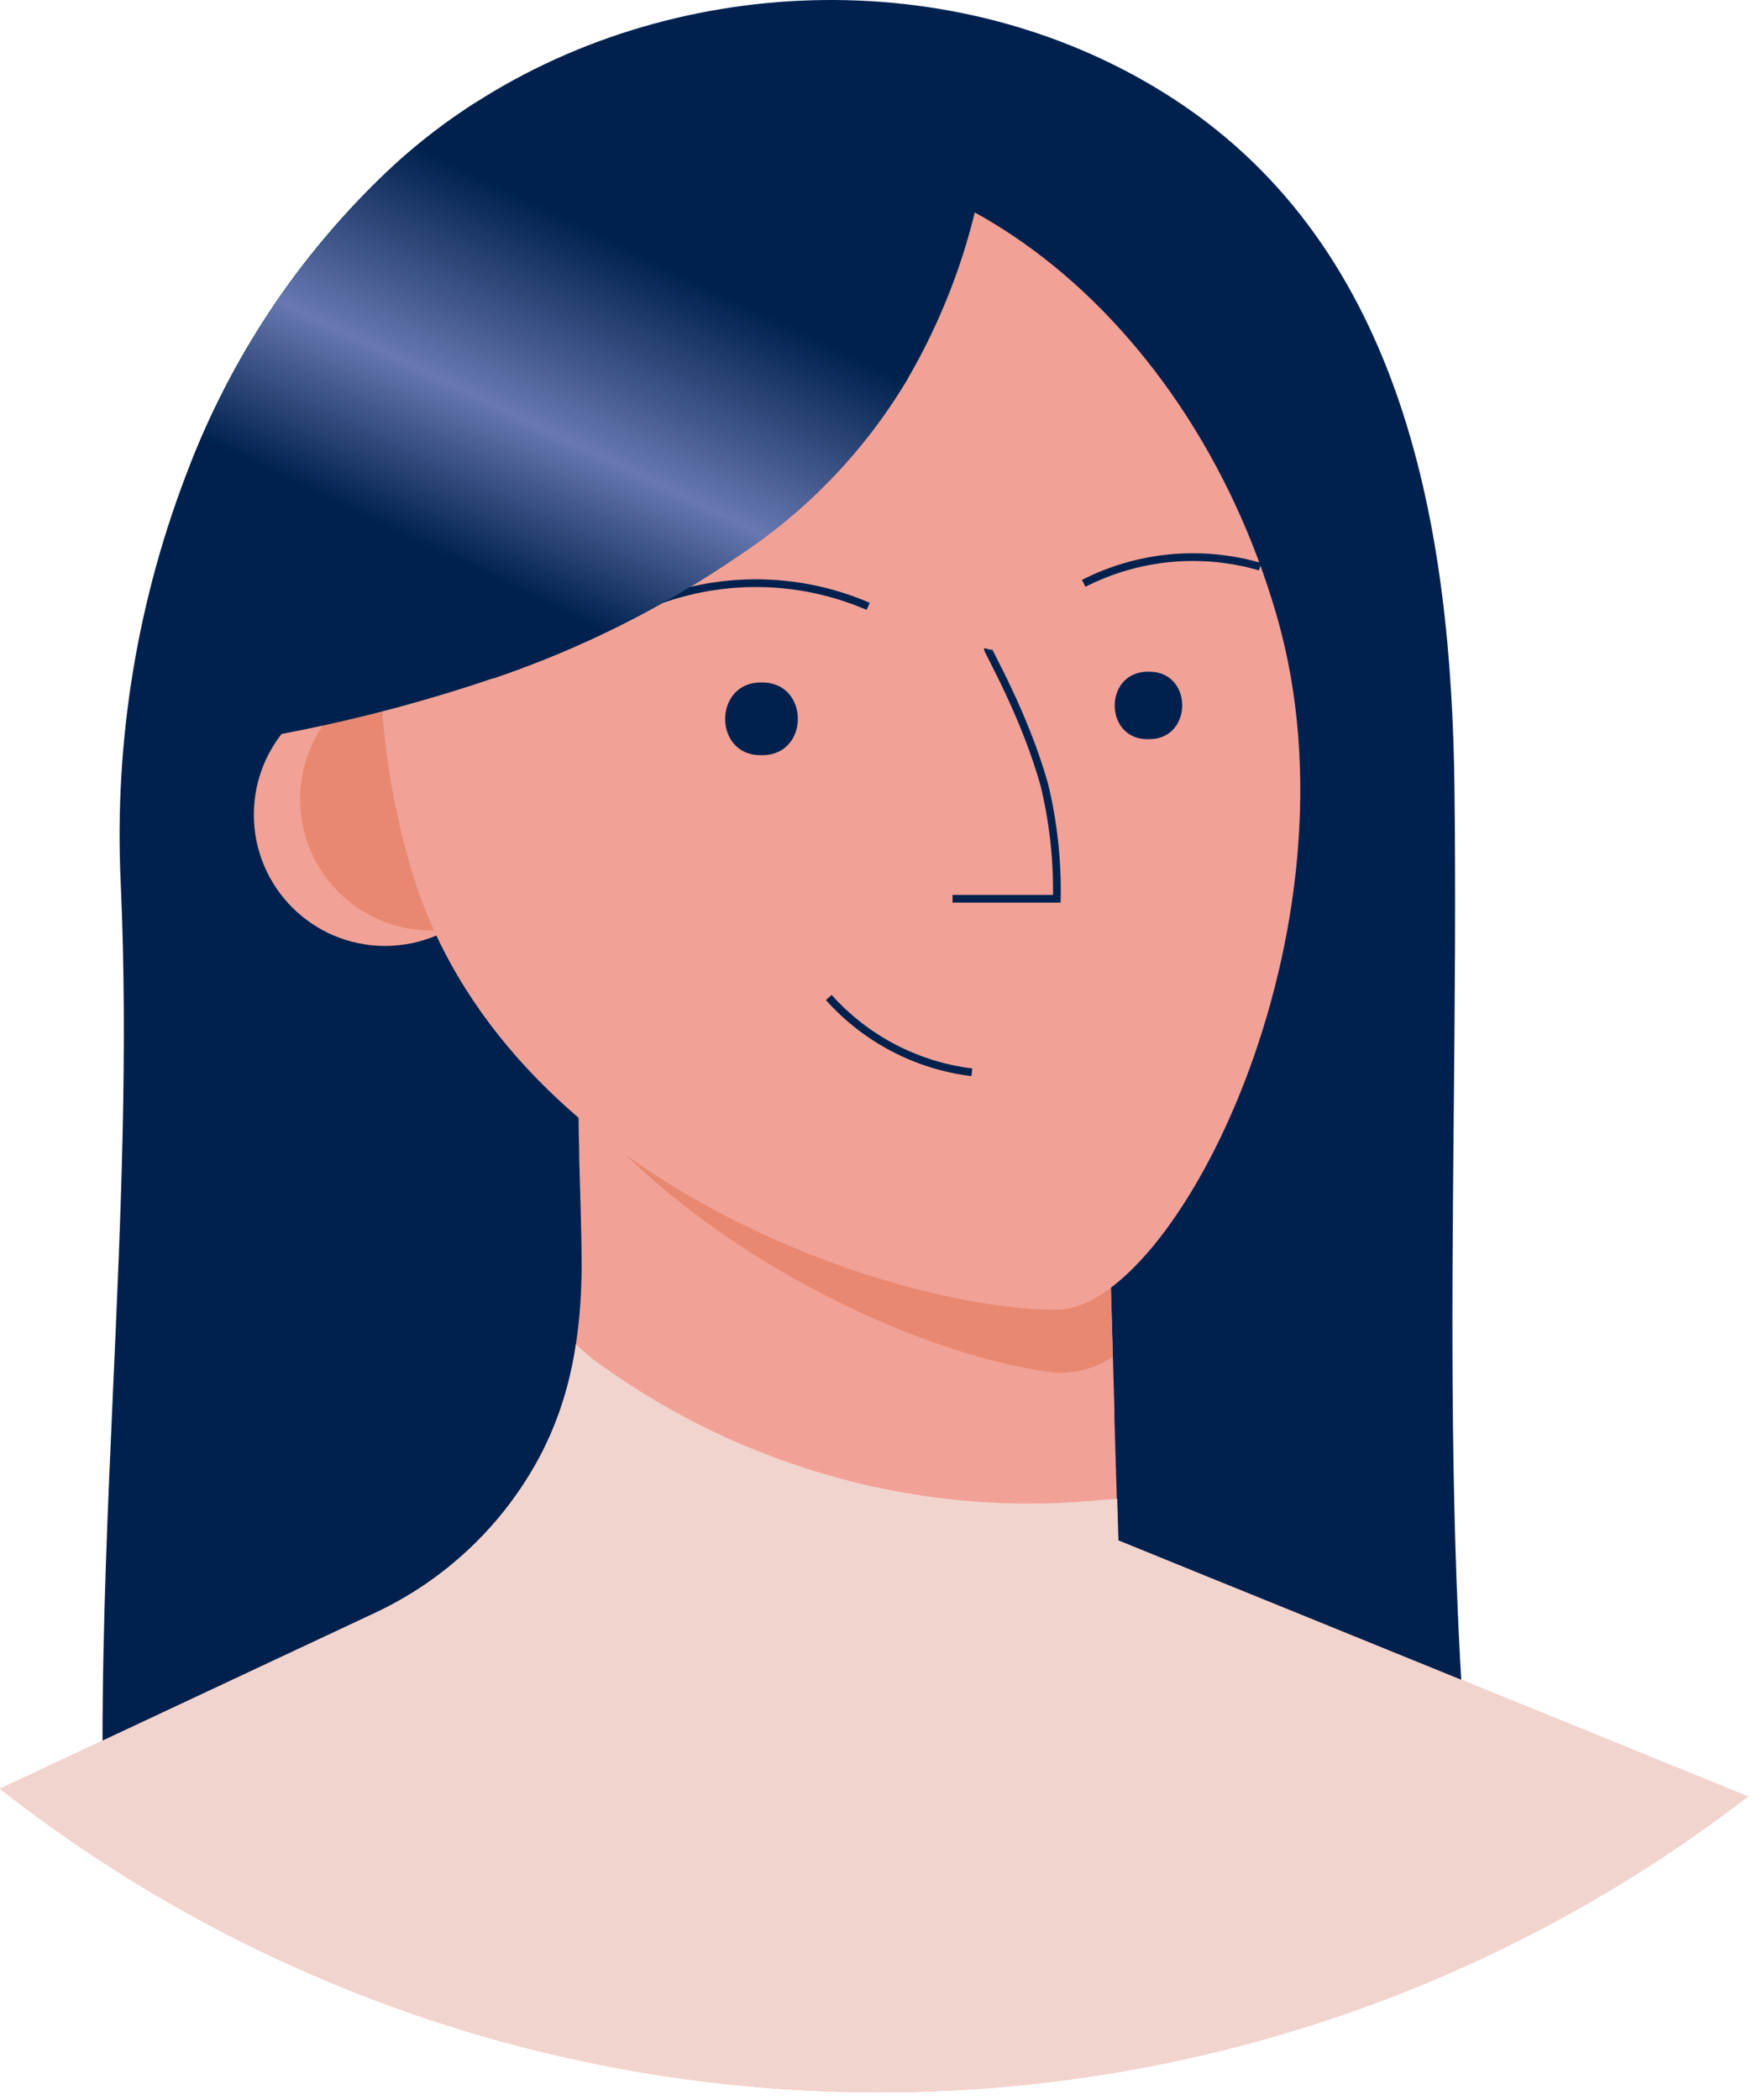 <svg width="227" height="272" viewBox="0 0 227 272" fill="none" xmlns="http://www.w3.org/2000/svg">
<path fill-rule="evenodd" clip-rule="evenodd" d="M152.14 12.867C182.12 32.427 188.04 68.827 188.45 102.017C188.623 116.049 188.491 130.019 188.359 143.972C188.102 171.115 187.845 198.189 189.84 225.507C189.7 223.557 158.09 218.867 154.48 218.707C146.89 218.379 139.04 219.092 131.279 219.797C127.454 220.144 123.65 220.489 119.91 220.707C113.387 221.115 106.717 221.279 100.012 221.443C87.156 221.758 74.165 222.077 61.81 224.127C59.414 224.526 57.05 224.93 54.705 225.33C42.29 227.449 30.418 229.476 17.28 230.207C16.241 230.388 15.173 230.178 14.28 229.617C13.28 228.797 13.28 227.317 13.28 226.027C13.28 210.571 13.972 195.121 14.664 179.683C15.642 157.876 16.618 136.093 15.64 114.347C14.77 95.847 17.838 77.373 24.64 60.147C30.452 45.292 39.569 31.956 51.3 21.147C54.485 18.269 57.903 15.66 61.52 13.347C88.39 -3.933 125.07 -4.793 152.14 12.867ZM63.98 87.837L78.07 97.837L123.47 52.447L117.76 48.837C112.318 58.061 104.85 65.925 95.92 71.837C86.058 78.612 75.311 83.996 63.98 87.837Z" fill="#00214E"/>
<path d="M226.48 232.717C159.632 284.189 66.391 283.777 0 231.717L48.66 208.907C50.15 208.203 51.601 207.422 53.01 206.567L54.13 205.867C54.53 205.617 54.92 205.357 55.31 205.087C61.449 200.852 66.48 195.203 69.98 188.617C73.98 181.067 75.3 172.727 75.36 164.227C75.36 159.557 75.17 154.887 75.05 150.227C75.05 149.181 75.03 148.131 74.99 147.077C74.95 143.911 74.917 140.741 74.89 137.567H74.96L76.87 138.567L82.07 141.257L112.36 146.407L143.48 151.707L144.19 175.707L144.39 182.587V183.657L144.86 199.527L156.33 204.197L165.33 207.837L226.48 232.717Z" fill="#F2A196"/>
<path d="M144.19 175.717C142.035 177.193 139.46 177.933 136.85 177.827C122.07 176.237 93.21 164.647 75.07 143.197C75.07 142.151 75.05 141.101 75.01 140.047V137.577L76.92 138.577L82.12 141.267L112.41 146.417L143.53 151.717L144.19 175.717Z" fill="#E88870"/>
<circle cx="49.89" cy="105.537" r="17" fill="#F2A196"/>
<circle cx="55.89" cy="103.537" r="17" fill="#E88870"/>
<path d="M165.43 79.797C177.17 120.477 152.23 169.667 136.89 169.667C115.89 169.667 64.89 152.887 53.16 112.207C41.43 71.527 57.07 31.287 88.07 22.347C119.07 13.407 153.69 39.107 165.43 79.797Z" fill="#F2A196"/>
<path d="M107.38 129.217C112.182 134.586 118.77 138.029 125.92 138.907" stroke="#00214E"/>
<path d="M128 84.077C127.95 84.277 132.79 92.637 135.31 101.667C136.48 106.498 137.025 111.458 136.93 116.427H123.42" stroke="#00214E"/>
<path d="M140.41 75.567C147.475 71.968 155.646 71.196 163.26 73.407" stroke="#00214E"/>
<path d="M81.26 79.547C91.003 74.585 102.45 74.218 112.49 78.547" stroke="#00214E"/>
<path d="M98.8 88.407C104.9 88.457 104.9 97.787 98.8 97.827H98.53C92.43 97.827 92.43 88.457 98.53 88.407H98.8Z" fill="#00214E"/>
<path d="M148.93 87.017C154.59 87.017 154.59 95.717 148.93 95.757H148.68C143.01 95.757 143.01 87.057 148.68 87.017H148.93Z" fill="#00214E"/>
<path d="M129 11.667C128.535 16.377 127.777 21.052 126.73 25.667C124.941 33.811 121.905 41.63 117.73 48.847C112.288 58.071 104.82 65.936 95.89 71.847C86.028 78.622 75.281 84.006 63.95 87.847C54.977 90.895 45.801 93.311 36.49 95.077C36.8 87.447 36.49 78.007 37.43 69.147C38.13 62.787 39.53 56.717 42.35 51.827C50.001 38.889 61.162 28.383 74.54 21.527L74.66 21.467C89.45 13.857 112.36 6.347 129 11.667Z" fill="#00214E"/>
<path d="M226.48 232.717C159.632 284.189 66.391 283.777 0 231.717L48.66 208.907C50.977 207.818 53.202 206.54 55.31 205.087C55.95 204.647 56.59 204.187 57.2 203.707C62.496 199.655 66.855 194.508 69.98 188.617C72.343 184.091 73.912 179.194 74.62 174.137C75.326 174.822 76.067 175.469 76.84 176.077C82.971 180.615 89.626 184.399 96.66 187.347C100.075 188.772 103.567 190.004 107.12 191.037C117.824 194.159 129 195.34 140.12 194.527C141.66 194.407 143.21 194.257 144.75 194.147L144.9 199.227V199.557L157 204.477L226.48 232.717Z" fill="#F2D4CF"/>
<path d="M117.71 48.887C112.268 58.111 104.799 65.975 95.87 71.887C86.008 78.662 75.261 84.046 63.93 87.887L37.41 69.187L24.64 60.187C30.452 45.333 39.569 31.995 51.3 21.187C54.483 18.295 57.902 15.673 61.52 13.347L74.52 21.567L117.71 48.887Z" fill="url(#paint0_linear_3_3643)"/>
<defs>
<linearGradient id="paint0_linear_3_3643" x1="87.062" y1="115.947" x2="127.271" y2="32.514" gradientUnits="userSpaceOnUse">
<stop offset="0.29" stop-color="#00214E"/>
<stop offset="0.51" stop-color="#6878B1"/>
<stop offset="0.79" stop-color="#00214E"/>
</linearGradient>
</defs>
</svg>

